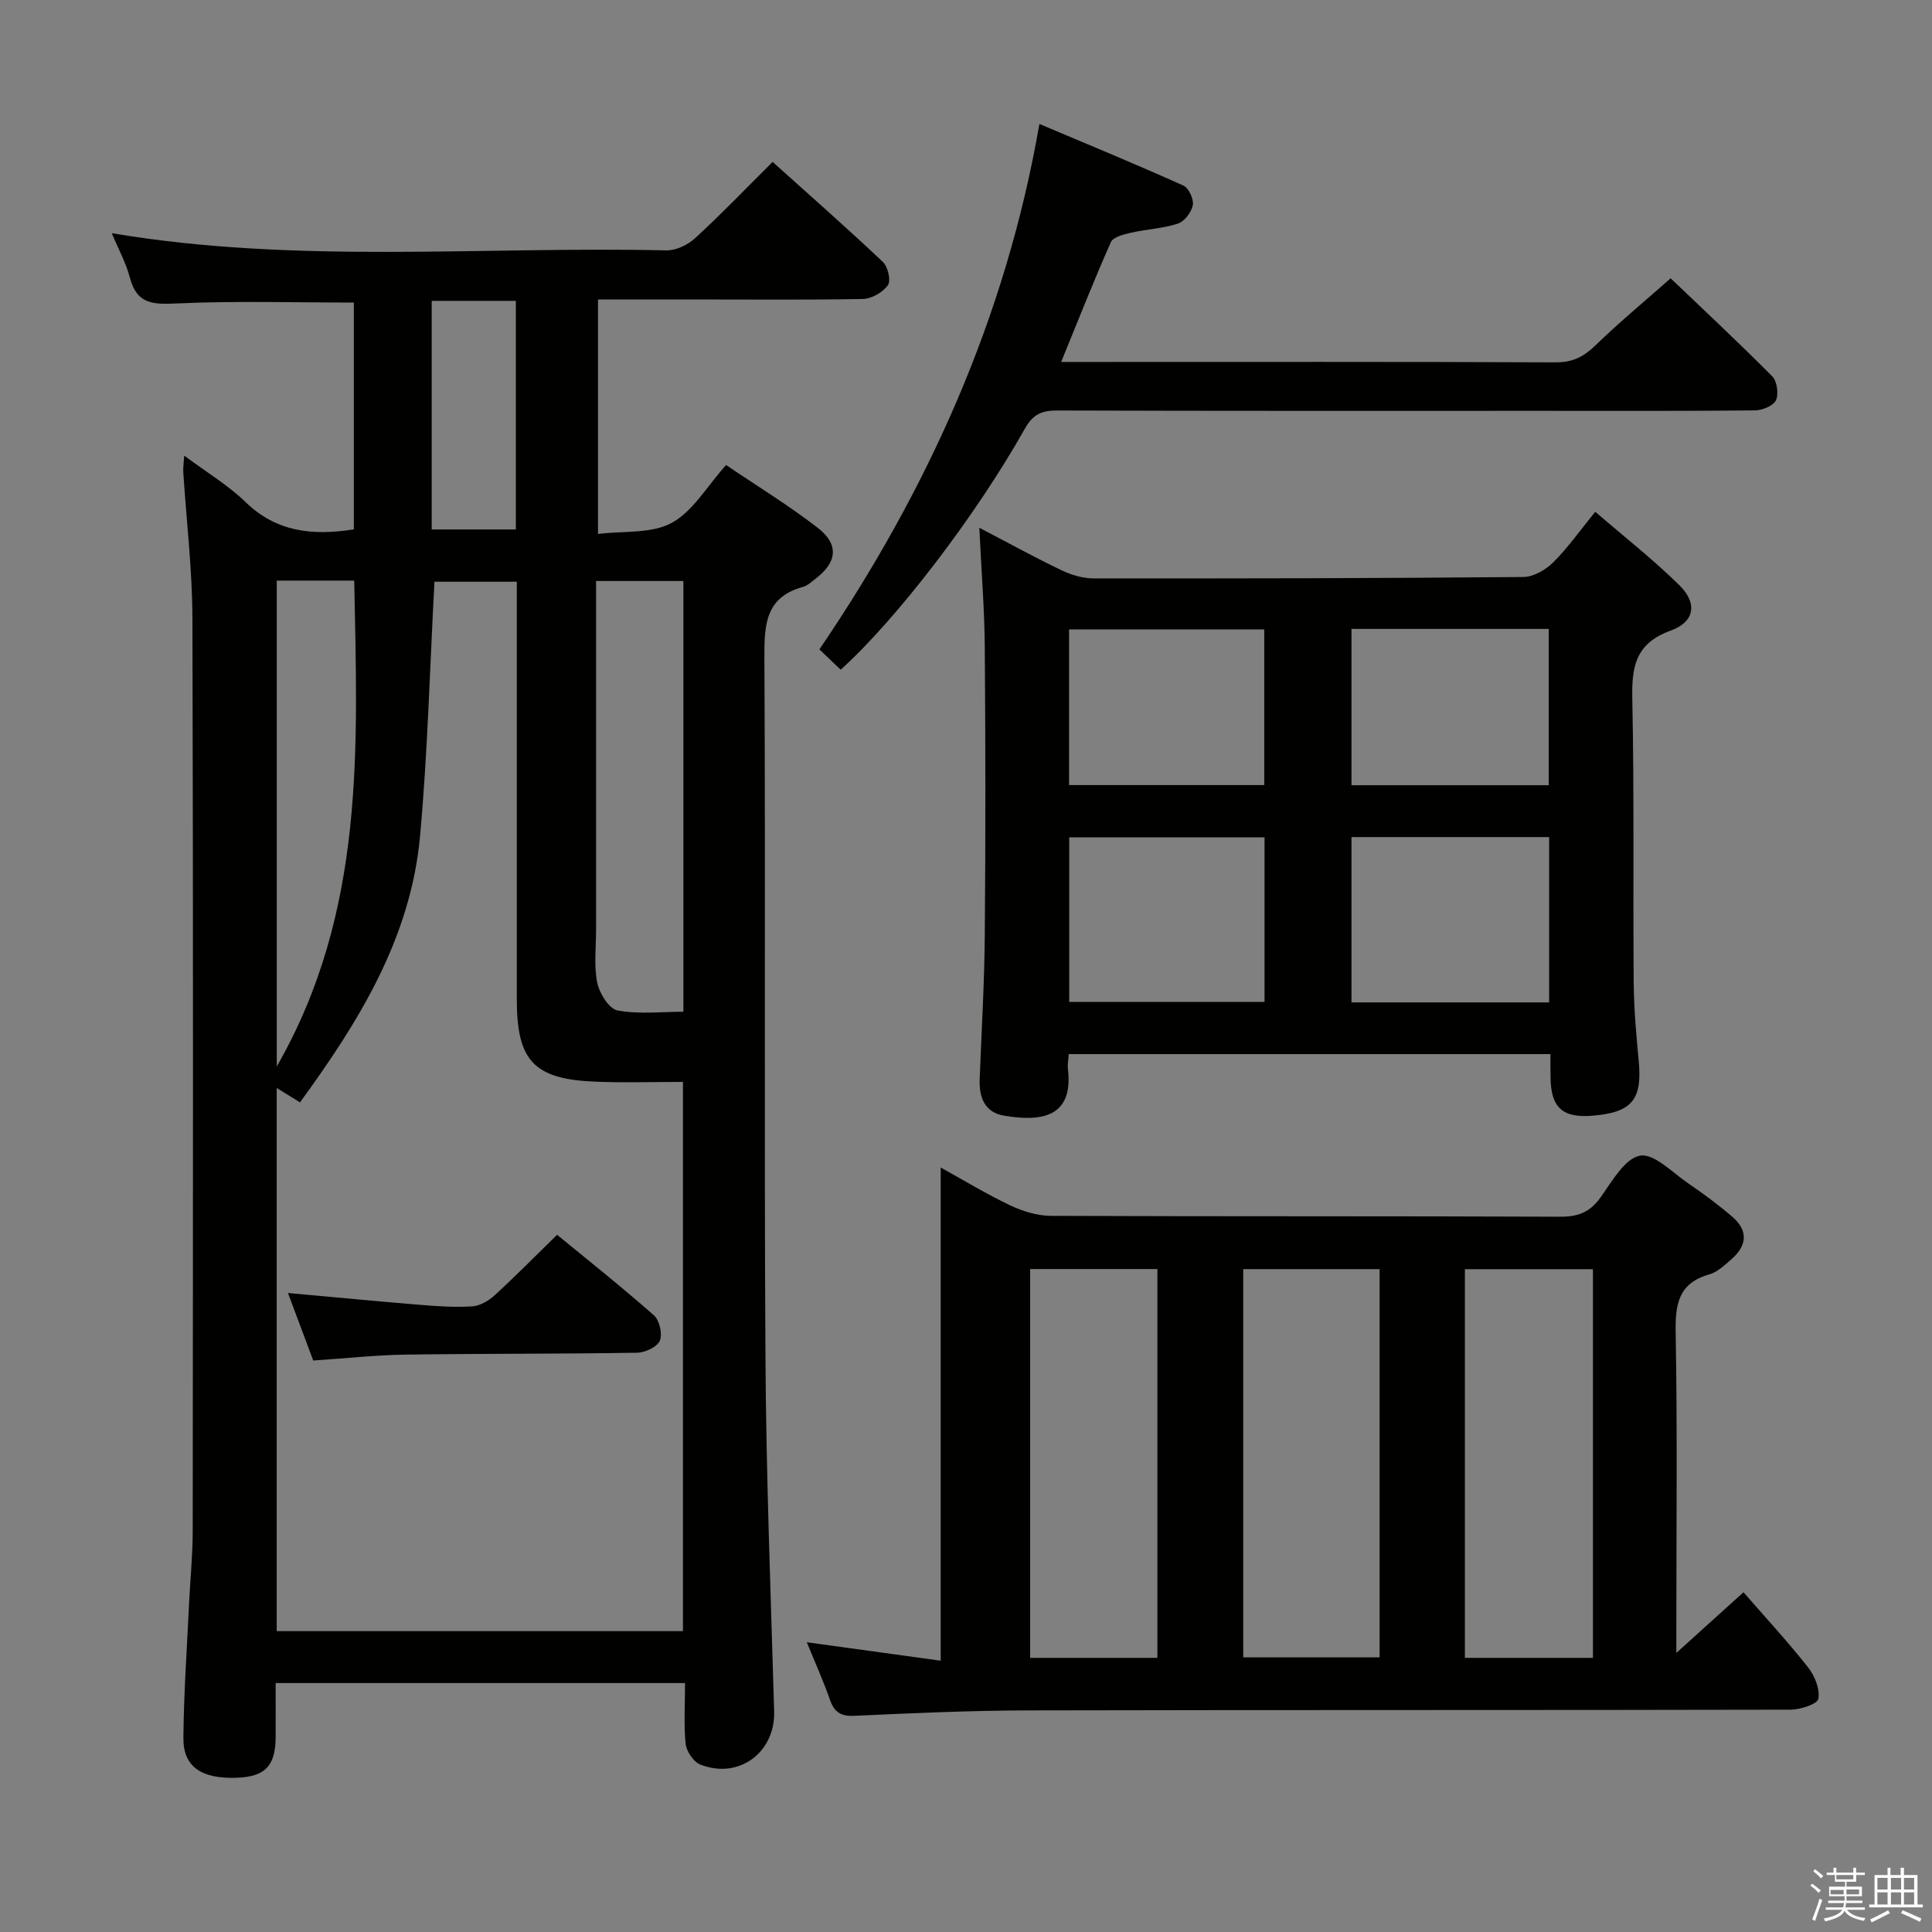 <svg enable-background="new 0 0 400 400" viewBox="0 0 400 400" xmlns="http://www.w3.org/2000/svg"><rect x="0" y="0" width="400" height="400" fill="#808080" stroke="none"/><path d="m374.8 390.4.4-.4c.7.5 1.3 1 1.8 1.4l-.5.5c-.5-.6-1.1-1.1-1.7-1.5zm1 7.3-.6-.3c.5-1.4 1.1-2.8 1.5-4.3.2.1.4.2.6.3-.5 1.3-1 2.8-1.5 4.3zm-.4-10.3.4-.4c.4.3 1 .8 1.7 1.4l-.5.5c-.4-.5-1-1-1.6-1.5zm2.5.3h1.7v-1h.6v1h3.5v-1h.6v1h1.8v.5h-1.8v1.4h-2v1h3.2v2h-3.2v.9h3.3v.5h-3.4c0 .3-.1.6-.1.9h4v.5h-3.7c.7.9 1.9 1.5 3.8 1.7-.1.2-.2.4-.3.6-2.1-.4-3.5-1.1-4-2.1-.4 1-1.8 1.7-4 2.2-.1-.2-.2-.4-.3-.6 2.1-.4 3.4-1 3.8-1.8h-3.4v-.5h3.6c.1-.3.1-.6.2-.9h-3.3v-.5h3.4c0-.3 0-.6 0-.9h-3.2v-2h3.3v-1h-2.1v-1.4h-1.7v-.5zm1.1 3.5v1h2.7c0-.3 0-.4 0-.4 0-.2 0-.2 0-.2 0-.1 0-.2 0-.3h-2.7zm1.2-3v.9h3.5v-.9zm4.7 3h-2.6v.6.4h2.6z" fill="#fbfafc"/><path d="m393.6 386.7h.6v1.5h2.8v6.1h1.1v.6h-11.1v-.6h1.1v-6.1h2.7v-1.5h.6v1.5h2.1v-1.5zm-2.7 8.8.4.6c-1.2.6-2.5 1.3-3.8 1.9-.1-.2-.2-.4-.3-.6 1.2-.6 2.5-1.2 3.7-1.9zm-2.2-6.7v2.4h2.1v-2.4zm0 3v2.5h2.1v-2.5zm2.8-3v2.4h2.1v-2.4zm0 3v2.5h2.1v-2.5zm6 6.1c-1.4-.7-2.7-1.3-3.9-1.8l.3-.6c1.5.6 2.7 1.2 3.9 1.7zm-1.2-9.1h-2.1v2.4h2.1zm-2.1 3v2.5h2.1v-2.5z" fill="#fbfafc"/><g fill="#010100"><path d="m141.83 348.46c-28.38 0-56.14 0-84.76 0 0 3.73.02 7.47 0 11.21-.03 5.92-2.18 8.17-7.97 8.39-7.36.29-11.18-2.23-11.13-8.24.08-9.31.74-18.61 1.18-27.91.24-4.98.75-9.96.75-14.94.05-62.98.12-125.97-.06-188.95-.03-10.12-1.25-20.23-1.9-30.35-.05-.78.09-1.57.2-3.34 4.65 3.47 9.09 6.12 12.71 9.63 6.42 6.22 13.9 6.98 22.41 5.64 0-15.66 0-31.4 0-46.96-12.37 0-24.51-.37-36.59.18-4.88.22-8.31.25-9.76-5.27-.82-3.15-2.45-6.1-3.77-9.27 38.26 6.45 76.61 2.68 114.8 3.56 2 .05 4.45-1.13 5.97-2.52 5.39-4.95 10.46-10.24 16.05-15.8 7.65 6.88 15.36 13.65 22.82 20.7 1.05.99 1.72 3.89 1.05 4.83-1.05 1.47-3.37 2.81-5.17 2.85-11.81.22-23.65.1-35.48.1-6.32 0-12.64 0-19.37 0v48.55c5.26-.66 11.03-.01 15.23-2.28 4.4-2.37 7.29-7.54 11.29-11.99 6.46 4.38 12.97 8.35 18.95 12.98 4.51 3.49 4.04 7.18-.5 10.61-.79.6-1.59 1.38-2.5 1.63-7.75 2.11-8.05 7.72-8.02 14.54.25 48.32-.07 96.64.22 144.96.14 24.45 1.1 48.91 1.8 73.36.24 8.45-7.34 14.14-15.31 10.96-1.39-.56-2.84-2.71-3.01-4.26-.41-3.95-.13-7.97-.13-12.6zm-84.54-10.75h84.11c0-37.99 0-75.69 0-113.71-6.25 0-12.08.18-17.9-.04-12.93-.48-16.5-4.25-16.5-17.03 0-27.17 0-54.33 0-81.5 0-1.74 0-3.47 0-4.99-6.46 0-12.05 0-17.05 0-.96 17.83-1.4 35.29-2.98 52.65-1.92 21.08-12.67 38.44-24.86 55.14-1.72-1.06-3.05-1.88-4.82-2.97zm66.12-217.42v6.26 65.95c0 3.66-.47 7.43.24 10.95.44 2.2 2.44 5.42 4.2 5.75 4.43.83 9.13.27 13.64.27 0-30.16 0-59.56 0-89.18-5.95 0-11.57 0-18.08 0zm-66.11-.08v100.6c18.5-32.26 16.68-66.41 16.04-100.6-5.52 0-10.48 0-16.04 0zm49.5-57.92c-6.14 0-11.72 0-17.42 0v47.33h17.42c0-15.93 0-31.49 0-47.33z"/><path d="m167.04 340.01c9.63 1.33 18.61 2.56 27.72 3.82 0-34.29 0-67.93 0-102.11 4.65 2.57 9.41 5.47 14.42 7.85 2.59 1.23 5.61 2.15 8.44 2.16 35.14.14 70.28.03 105.42.18 3.71.02 6.16-.95 8.34-4 2.35-3.3 4.98-8.03 8.15-8.64 2.88-.55 6.73 3.5 10.01 5.74 3.15 2.15 6.23 4.43 9.12 6.91 3.4 2.92 3 6.06-.26 8.86-1.38 1.18-2.84 2.6-4.5 3.07-6.43 1.82-7.08 6.21-6.97 12.11.36 19.98.14 39.97.14 59.96v6.3c4.7-4.25 8.55-7.72 13.9-12.56 4.52 5.19 9.17 10.22 13.39 15.57 1.37 1.74 2.47 4.5 2.1 6.5-.2 1.09-3.72 2.23-5.75 2.24-52.63.12-105.26.03-157.89.15-11.97.03-23.94.57-35.9 1.12-2.83.13-4.18-.72-5.08-3.31-1.37-3.92-3.08-7.7-4.8-11.92zm90.36-77.25v80.38h28.23c0-27.03 0-53.61 0-80.38-9.53 0-18.77 0-28.23 0zm-17.77 80.48c0-27.01 0-53.72 0-80.5-8.97 0-17.56 0-26.35 0v80.5zm63.66 0h26.51c0-26.97 0-53.59 0-80.47-8.93 0-17.66 0-26.51 0z"/><path d="m321 218.24c-33.56 0-66.49 0-99.73 0-.07 1.17-.28 2.14-.17 3.07 1.21 10.18-5.72 10.96-13.29 9.66-3.93-.67-5.13-3.79-4.98-7.54.39-9.97.98-19.94 1.06-29.91.17-19.83.15-39.66 0-59.49-.06-7.92-.71-15.83-1.13-24.76 6.29 3.28 11.61 6.22 17.09 8.83 2.01.96 4.38 1.65 6.58 1.65 29.66.03 59.32-.02 88.98-.29 2.1-.02 4.61-1.48 6.17-3.03 3.03-3.01 5.52-6.57 8.7-10.47 6.01 5.19 12.02 9.89 17.42 15.21 3.76 3.7 3.22 7.57-1.8 9.39-7.32 2.65-8.09 7.48-7.95 14.2.41 19.49.13 38.99.29 58.49.04 5.48.52 10.96 1.04 16.42.76 8.02-1.39 10.66-9.61 11.33-6.16.5-8.58-1.7-8.64-7.87-.04-1.5-.03-2.98-.03-4.89zm-41.19-44.93v34.23h40.92c0-11.52 0-22.75 0-34.23-13.54 0-26.82 0-40.92 0zm-18 .05c-13.79 0-27.03 0-40.44 0v34.07h40.44c0-11.5 0-22.61 0-34.07zm58.84-10.79c0-10.94 0-21.62 0-32.36-13.78 0-27.2 0-40.84 0v32.36zm-58.9-.03c0-10.96 0-21.51 0-32.23-13.6 0-26.94 0-40.41 0v32.23z"/><path d="m174.05 138.66c-1.48-1.41-2.77-2.65-4.4-4.21 22.42-33 38.56-68.59 45.55-108.79 10.17 4.3 20.06 8.38 29.81 12.76 1.1.5 2.18 2.82 1.95 4.05-.27 1.46-1.73 3.38-3.1 3.83-3.11 1.02-6.51 1.15-9.74 1.89-1.49.34-3.66.89-4.13 1.95-3.54 7.98-6.74 16.12-10.29 24.8h5.5c32.32 0 64.64-.06 96.97.08 3.51.01 5.81-1.23 8.22-3.58 4.78-4.64 9.92-8.89 15.5-13.82 6.32 6.04 13.81 13.03 21.02 20.28 1.01 1.01 1.39 3.68.78 4.97-.55 1.17-2.86 2.09-4.4 2.1-14.66.15-29.32.09-43.98.09-33.49 0-66.98.04-100.46-.07-3.19-.01-5.02.83-6.65 3.74-10.22 18.17-26.61 39.51-38.15 49.93z"/><path d="m64.85 281.68c-1.69-4.52-3.36-8.99-5.23-13.98 9.46.86 18.32 1.71 27.19 2.44 3.64.3 7.31.56 10.94.33 1.61-.1 3.41-1.15 4.65-2.28 4.28-3.92 8.35-8.06 12.94-12.54 6.62 5.44 13.49 10.88 20.06 16.69 1.15 1.02 1.8 3.89 1.2 5.26-.57 1.3-3.07 2.45-4.74 2.47-15.99.26-31.98.16-47.96.39-6.13.09-12.25.77-19.05 1.22z"/></g></svg>